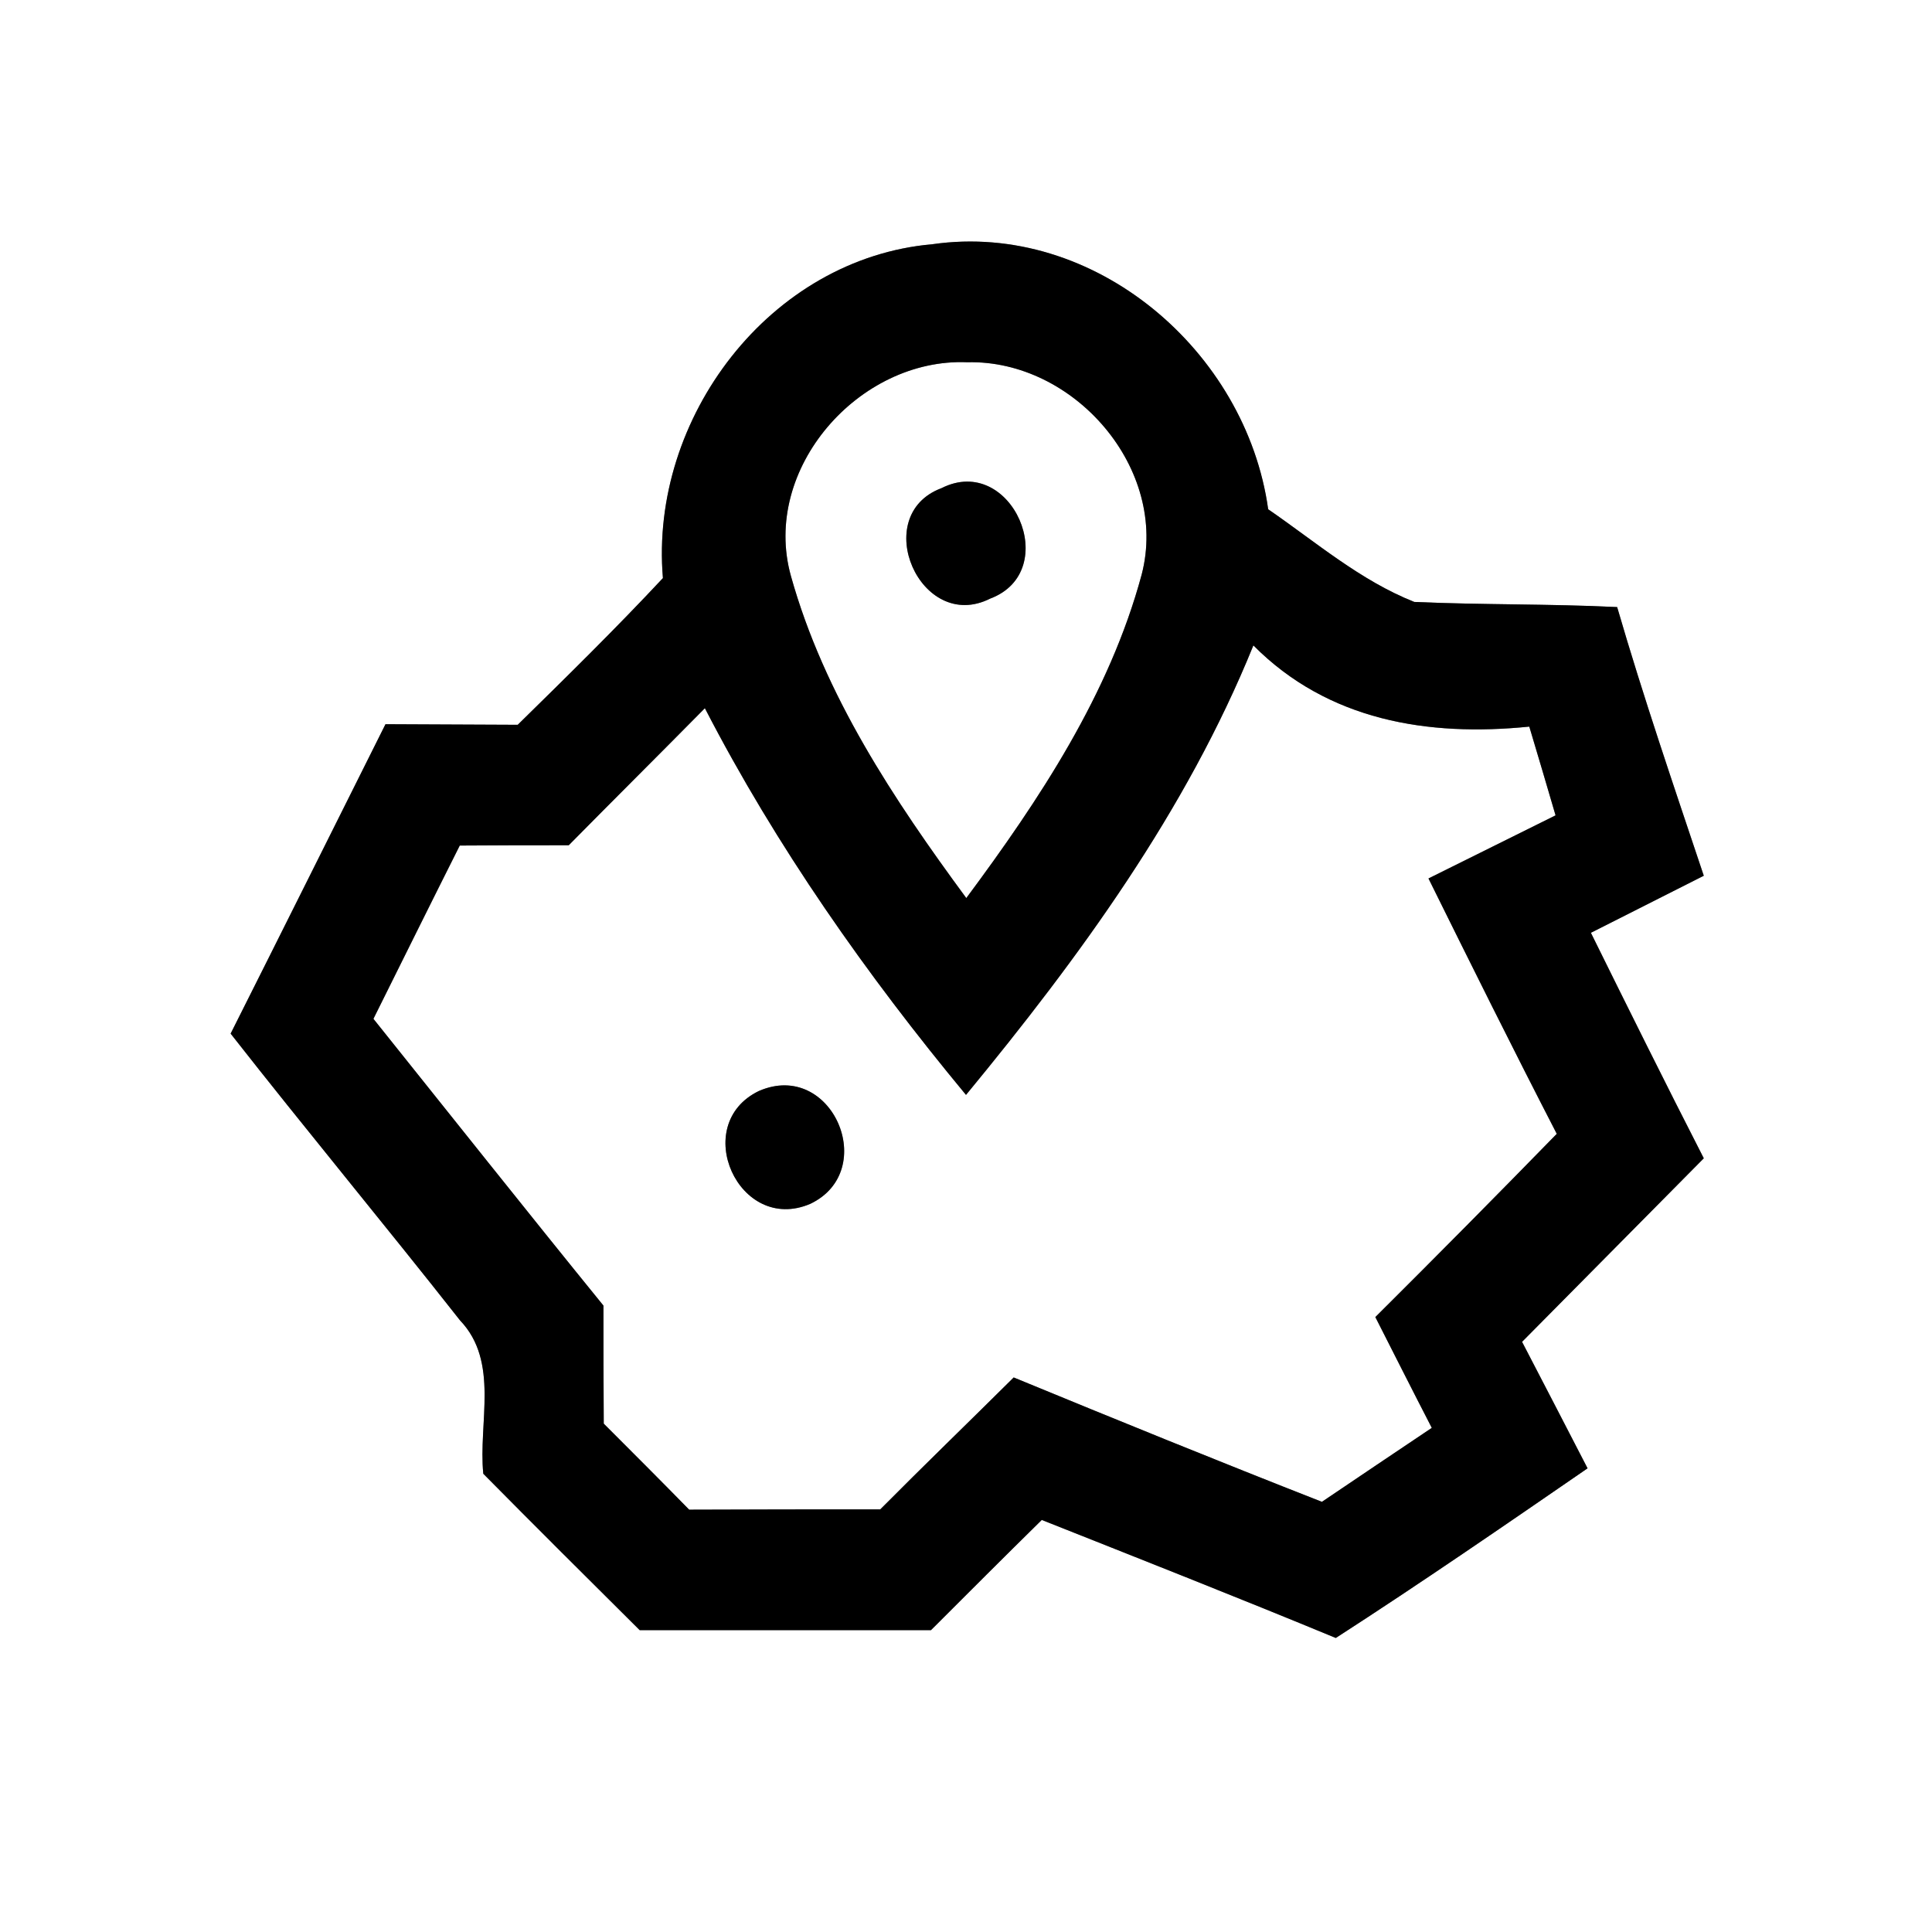 <?xml version="1.0" encoding="UTF-8" ?>
<!DOCTYPE svg PUBLIC "-//W3C//DTD SVG 1.1//EN" "http://www.w3.org/Graphics/SVG/1.1/DTD/svg11.dtd">
<svg width="64pt" height="64pt" viewBox="0 0 64 64" version="1.1" xmlns="http://www.w3.org/2000/svg">
<rect x="0" y="0" width="64" height="64" fill="#808080" stroke="none"/>
<g id="#ffffffff">
<path fill="#ffffff" opacity="1.00" d=" M 0.00 0.00 L 64.00 0.00 L 64.00 64.00 L 0.00 64.00 L 0.00 0.00 M 21.96 19.15 C 20.40 20.82 18.78 22.41 17.15 24.01 C 15.69 24.00 14.23 24.00 12.77 23.99 C 11.06 27.41 9.36 30.82 7.64 34.24 C 10.14 37.43 12.73 40.55 15.24 43.74 C 16.55 45.11 15.84 47.13 16.01 48.82 C 17.73 50.56 19.46 52.28 21.19 54.00 C 24.41 54.00 27.62 54.00 30.84 54.00 C 32.06 52.78 33.28 51.56 34.51 50.35 C 37.76 51.64 41.01 52.92 44.25 54.26 C 47.07 52.44 49.83 50.54 52.59 48.64 C 51.87 47.24 51.14 45.84 50.42 44.45 C 52.43 42.42 54.43 40.40 56.44 38.37 C 55.17 35.89 53.93 33.39 52.70 30.90 C 53.95 30.27 55.19 29.64 56.44 29.01 C 55.45 26.05 54.44 23.10 53.57 20.11 C 51.33 20.00 49.09 20.04 46.85 19.94 C 45.06 19.23 43.58 17.95 42.01 16.87 C 41.28 11.63 36.26 7.32 30.89 8.09 C 25.50 8.56 21.51 13.85 21.96 19.15 Z" />
<path fill="#ffffff" opacity="1.00" d=" M 26.20 19.08 C 25.21 15.53 28.46 11.85 32.04 12.00 C 35.58 11.91 38.73 15.53 37.82 19.03 C 36.75 23.00 34.43 26.49 32.01 29.75 C 29.61 26.49 27.30 23.02 26.20 19.08 M 31.19 16.17 C 28.78 17.07 30.49 20.99 32.80 19.83 C 35.22 18.92 33.51 15.00 31.19 16.17 Z" />
<path fill="#ffffff" opacity="1.00" d=" M 32.00 36.27 C 35.75 31.72 39.29 26.88 41.52 21.38 C 43.99 23.87 47.30 24.41 50.66 24.07 C 50.88 24.81 51.32 26.28 51.53 27.01 C 50.13 27.71 48.72 28.40 47.32 29.10 C 48.72 31.93 50.12 34.75 51.57 37.56 C 49.58 39.60 47.58 41.62 45.56 43.63 C 46.18 44.85 46.80 46.08 47.43 47.30 C 46.21 48.12 45.00 48.93 43.79 49.75 C 40.37 48.41 36.98 47.03 33.58 45.63 C 32.11 47.09 30.62 48.53 29.16 50.00 C 27.05 50.00 24.94 50.00 22.83 50.01 C 21.89 49.05 20.95 48.11 20.00 47.16 C 19.99 45.86 19.99 44.55 19.99 43.25 C 17.43 40.10 14.91 36.92 12.37 33.75 C 13.32 31.84 14.27 29.92 15.23 28.01 C 16.43 28.00 17.64 28.00 18.84 28.00 C 20.34 26.48 21.85 24.98 23.35 23.46 C 25.72 28.05 28.71 32.30 32.00 36.27 M 25.14 36.14 C 22.84 37.25 24.47 40.89 26.84 39.88 C 29.15 38.78 27.56 35.09 25.14 36.14 Z" />
</g>
<g id="#000000ff">
<path fill="#000000" opacity="1.00" d=" M 21.96 19.15 C 21.51 13.85 25.50 8.56 30.89 8.09 C 36.26 7.32 41.28 11.63 42.01 16.87 C 43.58 17.95 45.06 19.23 46.85 19.94 C 49.09 20.04 51.33 20.00 53.57 20.11 C 54.44 23.10 55.45 26.05 56.44 29.01 C 55.19 29.64 53.95 30.27 52.70 30.90 C 53.93 33.39 55.17 35.89 56.44 38.37 C 54.43 40.40 52.43 42.42 50.42 44.45 C 51.14 45.84 51.87 47.24 52.59 48.64 C 49.83 50.54 47.07 52.44 44.25 54.26 C 41.01 52.92 37.76 51.64 34.51 50.35 C 33.28 51.56 32.06 52.78 30.84 54.00 C 27.62 54.00 24.41 54.00 21.19 54.00 C 19.46 52.28 17.73 50.56 16.01 48.82 C 15.84 47.13 16.55 45.11 15.24 43.74 C 12.73 40.55 10.14 37.43 7.64 34.24 C 9.36 30.82 11.06 27.41 12.77 23.99 C 14.23 24.00 15.69 24.00 17.15 24.01 C 18.78 22.41 20.40 20.82 21.96 19.15 M 26.20 19.08 C 27.30 23.02 29.61 26.49 32.01 29.75 C 34.43 26.49 36.75 23.00 37.82 19.03 C 38.73 15.53 35.58 11.91 32.04 12.00 C 28.46 11.85 25.21 15.53 26.20 19.08 M 32.00 36.27 C 28.71 32.30 25.72 28.05 23.35 23.46 C 21.85 24.98 20.34 26.48 18.84 28.00 C 17.64 28.00 16.43 28.00 15.23 28.01 C 14.27 29.92 13.32 31.84 12.37 33.75 C 14.91 36.92 17.43 40.10 19.99 43.25 C 19.99 44.55 19.99 45.86 20.00 47.16 C 20.95 48.11 21.89 49.05 22.83 50.01 C 24.94 50.00 27.05 50.00 29.16 50.00 C 30.62 48.53 32.11 47.09 33.58 45.63 C 36.98 47.03 40.37 48.41 43.79 49.75 C 45.00 48.93 46.21 48.12 47.43 47.30 C 46.80 46.08 46.18 44.85 45.56 43.63 C 47.58 41.62 49.58 39.60 51.57 37.56 C 50.12 34.75 48.72 31.93 47.32 29.10 C 48.72 28.40 50.13 27.71 51.53 27.01 C 51.32 26.28 50.88 24.81 50.66 24.07 C 47.30 24.41 43.99 23.87 41.52 21.38 C 39.29 26.88 35.75 31.72 32.00 36.27 Z" />
<path fill="#000000" opacity="1.00" d=" M 31.19 16.17 C 33.51 15.00 35.22 18.92 32.80 19.83 C 30.49 20.99 28.78 17.07 31.19 16.17 Z" />
<path fill="#000000" opacity="1.00" d=" M 25.14 36.14 C 27.56 35.09 29.15 38.78 26.84 39.88 C 24.47 40.89 22.84 37.25 25.14 36.14 Z" />
</g>
</svg>
